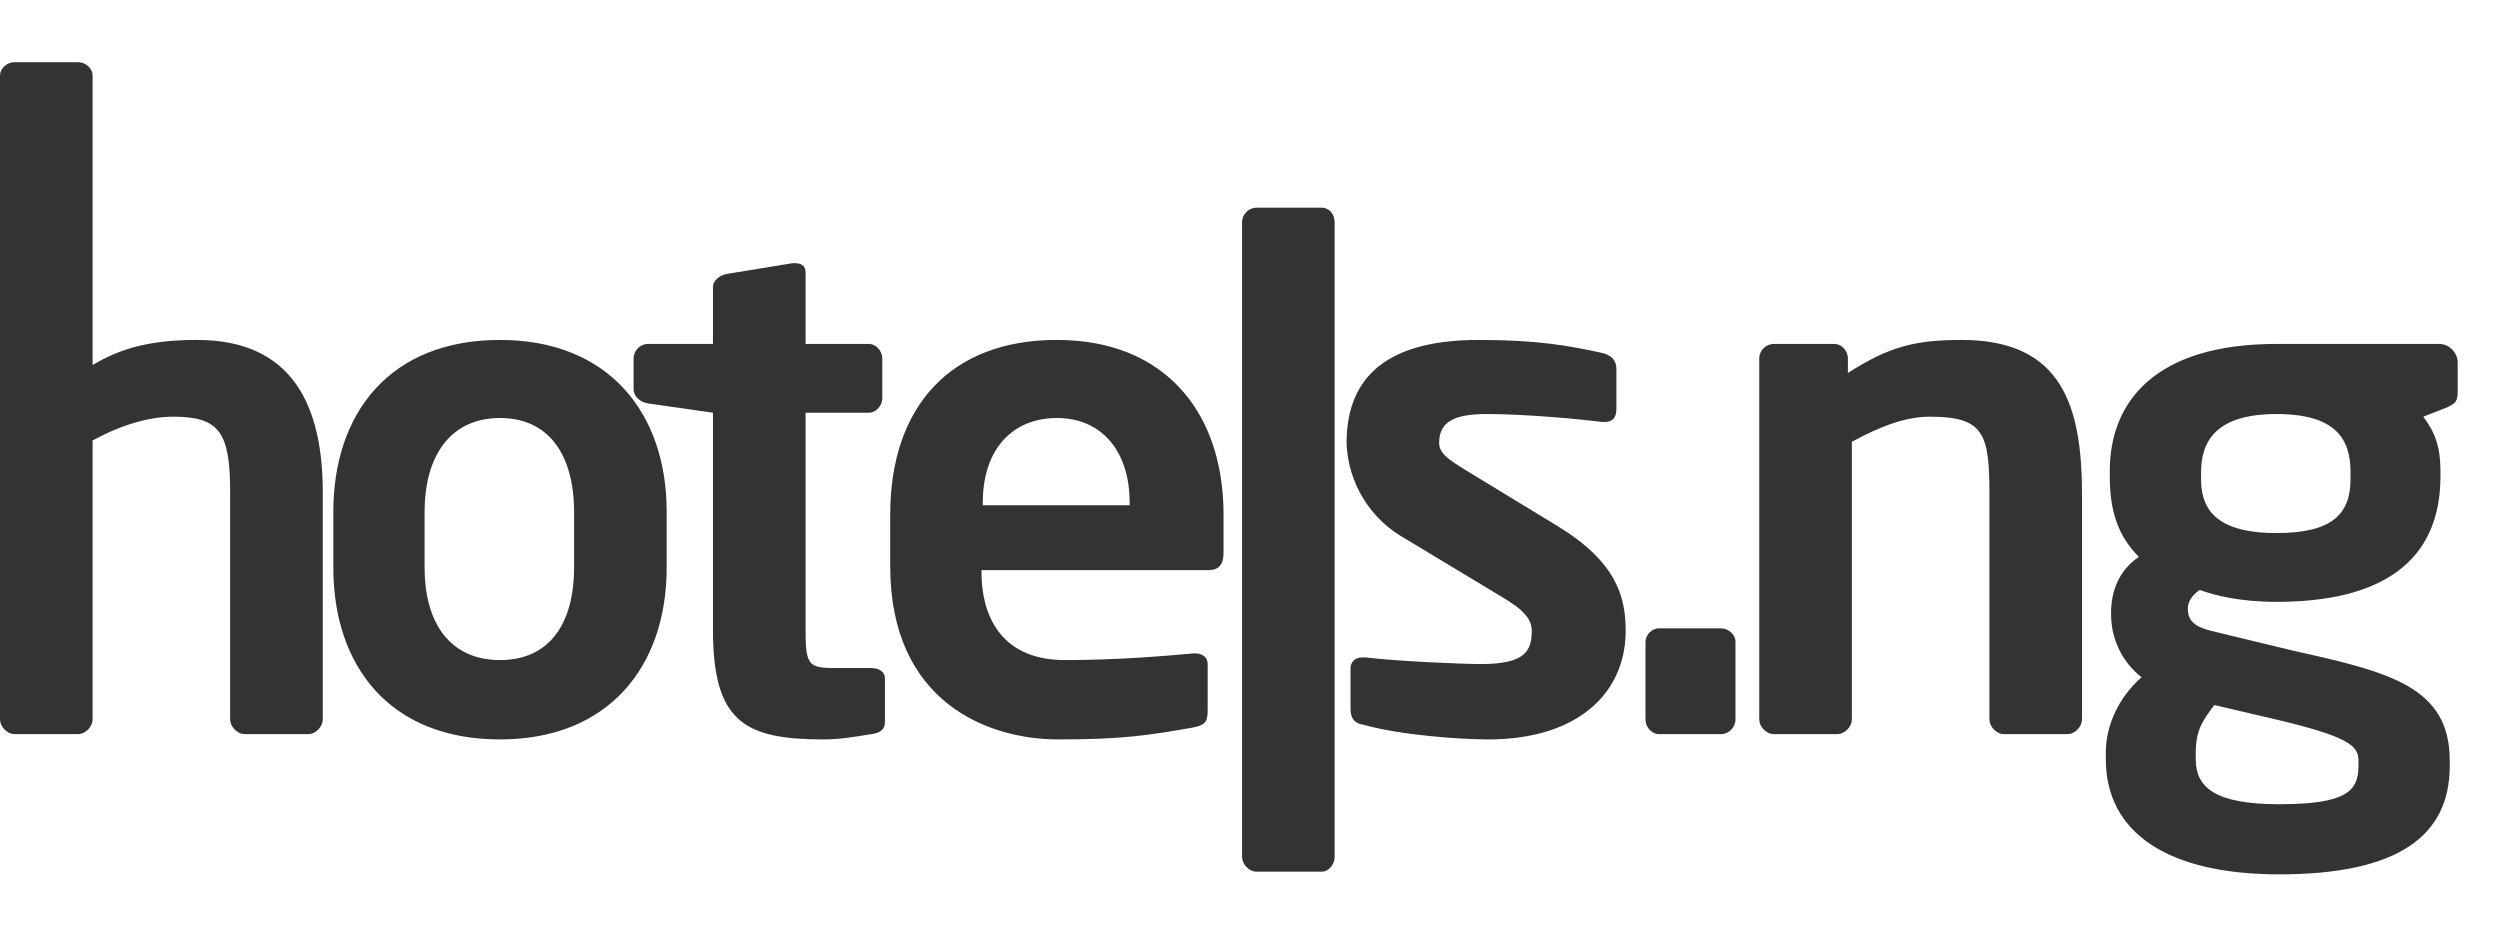 <svg width="70" height="26" viewBox="0 0 70 26" fill="none" xmlns="http://www.w3.org/2000/svg">
<path fill-rule="evenodd" clip-rule="evenodd" d="M48.185 20.555H46.444C46.259 20.555 46.074 20.37 46.074 20.148V17.963C46.074 17.778 46.259 17.593 46.444 17.593H48.185C48.407 17.593 48.593 17.778 48.593 17.963V20.148C48.593 20.37 48.407 20.555 48.185 20.555ZM8.63 20.555H6.852C6.63 20.555 6.444 20.333 6.444 20.148V13.778C6.444 12.111 6.148 11.667 4.852 11.667C4.185 11.667 3.407 11.889 2.593 12.333V20.148C2.593 20.333 2.407 20.555 2.185 20.555H0.407C0.185 20.555 0 20.333 0 20.148V2.111C0 1.926 0.185 1.741 0.407 1.741H2.185C2.407 1.741 2.593 1.926 2.593 2.111V10.222C3.333 9.778 4.148 9.518 5.519 9.518C8.222 9.518 9.037 11.407 9.037 13.778V20.148C9.037 20.333 8.852 20.555 8.63 20.555ZM16.074 14.333C16.074 12.741 15.37 11.704 14 11.704C12.63 11.704 11.889 12.741 11.889 14.333V15.889C11.889 17.482 12.63 18.482 14 18.482C15.37 18.482 16.074 17.482 16.074 15.889V14.333ZM14 20.704C10.926 20.704 9.333 18.667 9.333 15.889V14.333C9.333 11.556 10.926 9.518 14 9.518C17.037 9.518 18.667 11.556 18.667 14.333V15.889C18.667 18.667 17.037 20.704 14 20.704ZM24.407 20.555C23.926 20.63 23.518 20.704 23.074 20.704C20.852 20.704 19.963 20.222 19.963 17.63V11.556L18.148 11.296C17.926 11.259 17.741 11.111 17.741 10.889V10.037C17.741 9.815 17.926 9.63 18.148 9.63H19.963V8.037C19.963 7.852 20.148 7.704 20.37 7.667L22.185 7.37H22.259C22.444 7.37 22.556 7.444 22.556 7.63V9.63H24.333C24.518 9.63 24.704 9.815 24.704 10.037V11.148C24.704 11.37 24.518 11.556 24.333 11.556H22.556V17.63C22.556 18.593 22.63 18.704 23.333 18.704H24.37C24.63 18.704 24.778 18.815 24.778 19V20.222C24.778 20.407 24.667 20.518 24.407 20.555ZM31.63 14.074C31.63 12.593 30.815 11.704 29.593 11.704C28.37 11.704 27.518 12.556 27.518 14.074V14.148H31.63V14.074ZM33.852 15.963H27.482V16.037C27.482 17.148 27.963 18.482 29.815 18.482C31.259 18.482 32.593 18.37 33.407 18.296H33.481C33.667 18.296 33.815 18.407 33.815 18.593V19.852C33.815 20.185 33.778 20.296 33.407 20.37C32.148 20.593 31.407 20.704 29.63 20.704C27.667 20.704 24.926 19.667 24.926 15.852V14.407C24.926 11.407 26.593 9.518 29.593 9.518C32.593 9.518 34.259 11.518 34.259 14.407V15.482C34.259 15.815 34.111 15.963 33.852 15.963ZM37 24.407H35.185C34.963 24.407 34.778 24.185 34.778 24V6.222C34.778 6 34.963 5.815 35.185 5.815H37C37.222 5.815 37.37 6 37.37 6.222V24C37.37 24.185 37.222 24.407 37 24.407ZM41.667 20.704C40.926 20.704 39.259 20.593 38.185 20.296C37.926 20.259 37.815 20.111 37.815 19.852V18.704C37.815 18.555 37.926 18.407 38.148 18.407H38.222C39.148 18.518 40.926 18.593 41.481 18.593C42.704 18.593 42.889 18.222 42.889 17.667C42.889 17.333 42.667 17.074 42.037 16.704L39.333 15.074C38.855 14.807 38.454 14.421 38.169 13.954C37.883 13.487 37.723 12.954 37.704 12.407C37.704 10.482 38.926 9.518 41.407 9.518C43 9.518 43.889 9.667 44.889 9.889C45.148 9.963 45.259 10.111 45.259 10.333V11.444C45.259 11.704 45.148 11.815 44.926 11.815H44.852C44.296 11.741 42.741 11.593 41.63 11.593C40.704 11.593 40.296 11.815 40.296 12.407C40.296 12.704 40.593 12.889 41.074 13.185L43.63 14.741C45.259 15.741 45.519 16.704 45.519 17.667C45.519 19.37 44.222 20.704 41.667 20.704ZM57.889 20.555H56.111C55.889 20.555 55.704 20.333 55.704 20.148V13.852C55.704 12.148 55.556 11.667 54.037 11.667C53.37 11.667 52.667 11.926 51.852 12.37V20.148C51.852 20.333 51.667 20.555 51.444 20.555H49.667C49.444 20.555 49.259 20.333 49.259 20.148V10.037C49.259 9.815 49.444 9.63 49.667 9.63H51.37C51.556 9.63 51.741 9.815 51.741 10.037V10.444C52.889 9.704 53.63 9.518 54.926 9.518C57.741 9.518 58.296 11.37 58.296 13.852V20.148C58.296 20.333 58.111 20.555 57.889 20.555ZM65.815 13.222C65.815 12.296 65.407 11.593 63.741 11.593C62.074 11.593 61.63 12.333 61.63 13.222V13.407C61.63 14.111 61.889 14.926 63.741 14.926C65.333 14.926 65.815 14.37 65.815 13.407V13.222ZM66.037 21.296C66.037 20.889 65.778 20.63 63.741 20.148L62 19.741C61.704 20.148 61.481 20.407 61.481 21.074V21.259C61.481 22.037 62 22.518 63.815 22.518C65.704 22.518 66.037 22.148 66.037 21.444V21.296ZM68.519 11.407L67.852 11.667C68.185 12.111 68.333 12.518 68.333 13.185V13.333C68.333 15.741 66.667 16.852 63.741 16.852C62.704 16.852 62 16.667 61.593 16.518C61.37 16.667 61.259 16.852 61.259 17.037C61.259 17.407 61.481 17.555 61.926 17.667L64.222 18.222C66.889 18.815 68.593 19.222 68.593 21.296V21.444C68.593 23.407 67.148 24.482 63.815 24.482C60.667 24.482 58.963 23.296 58.963 21.259V21.074C58.963 20.296 59.333 19.518 59.963 18.963C59.694 18.752 59.477 18.482 59.329 18.174C59.181 17.865 59.107 17.527 59.111 17.185V17.148C59.111 16.555 59.333 15.963 59.889 15.593C59.296 15 59.074 14.296 59.074 13.333V13.185C59.074 11.259 60.333 9.63 63.741 9.63H68.296C68.593 9.63 68.815 9.889 68.815 10.148V10.963C68.815 11.259 68.741 11.296 68.519 11.407Z" fill="#333333"/>
</svg>

